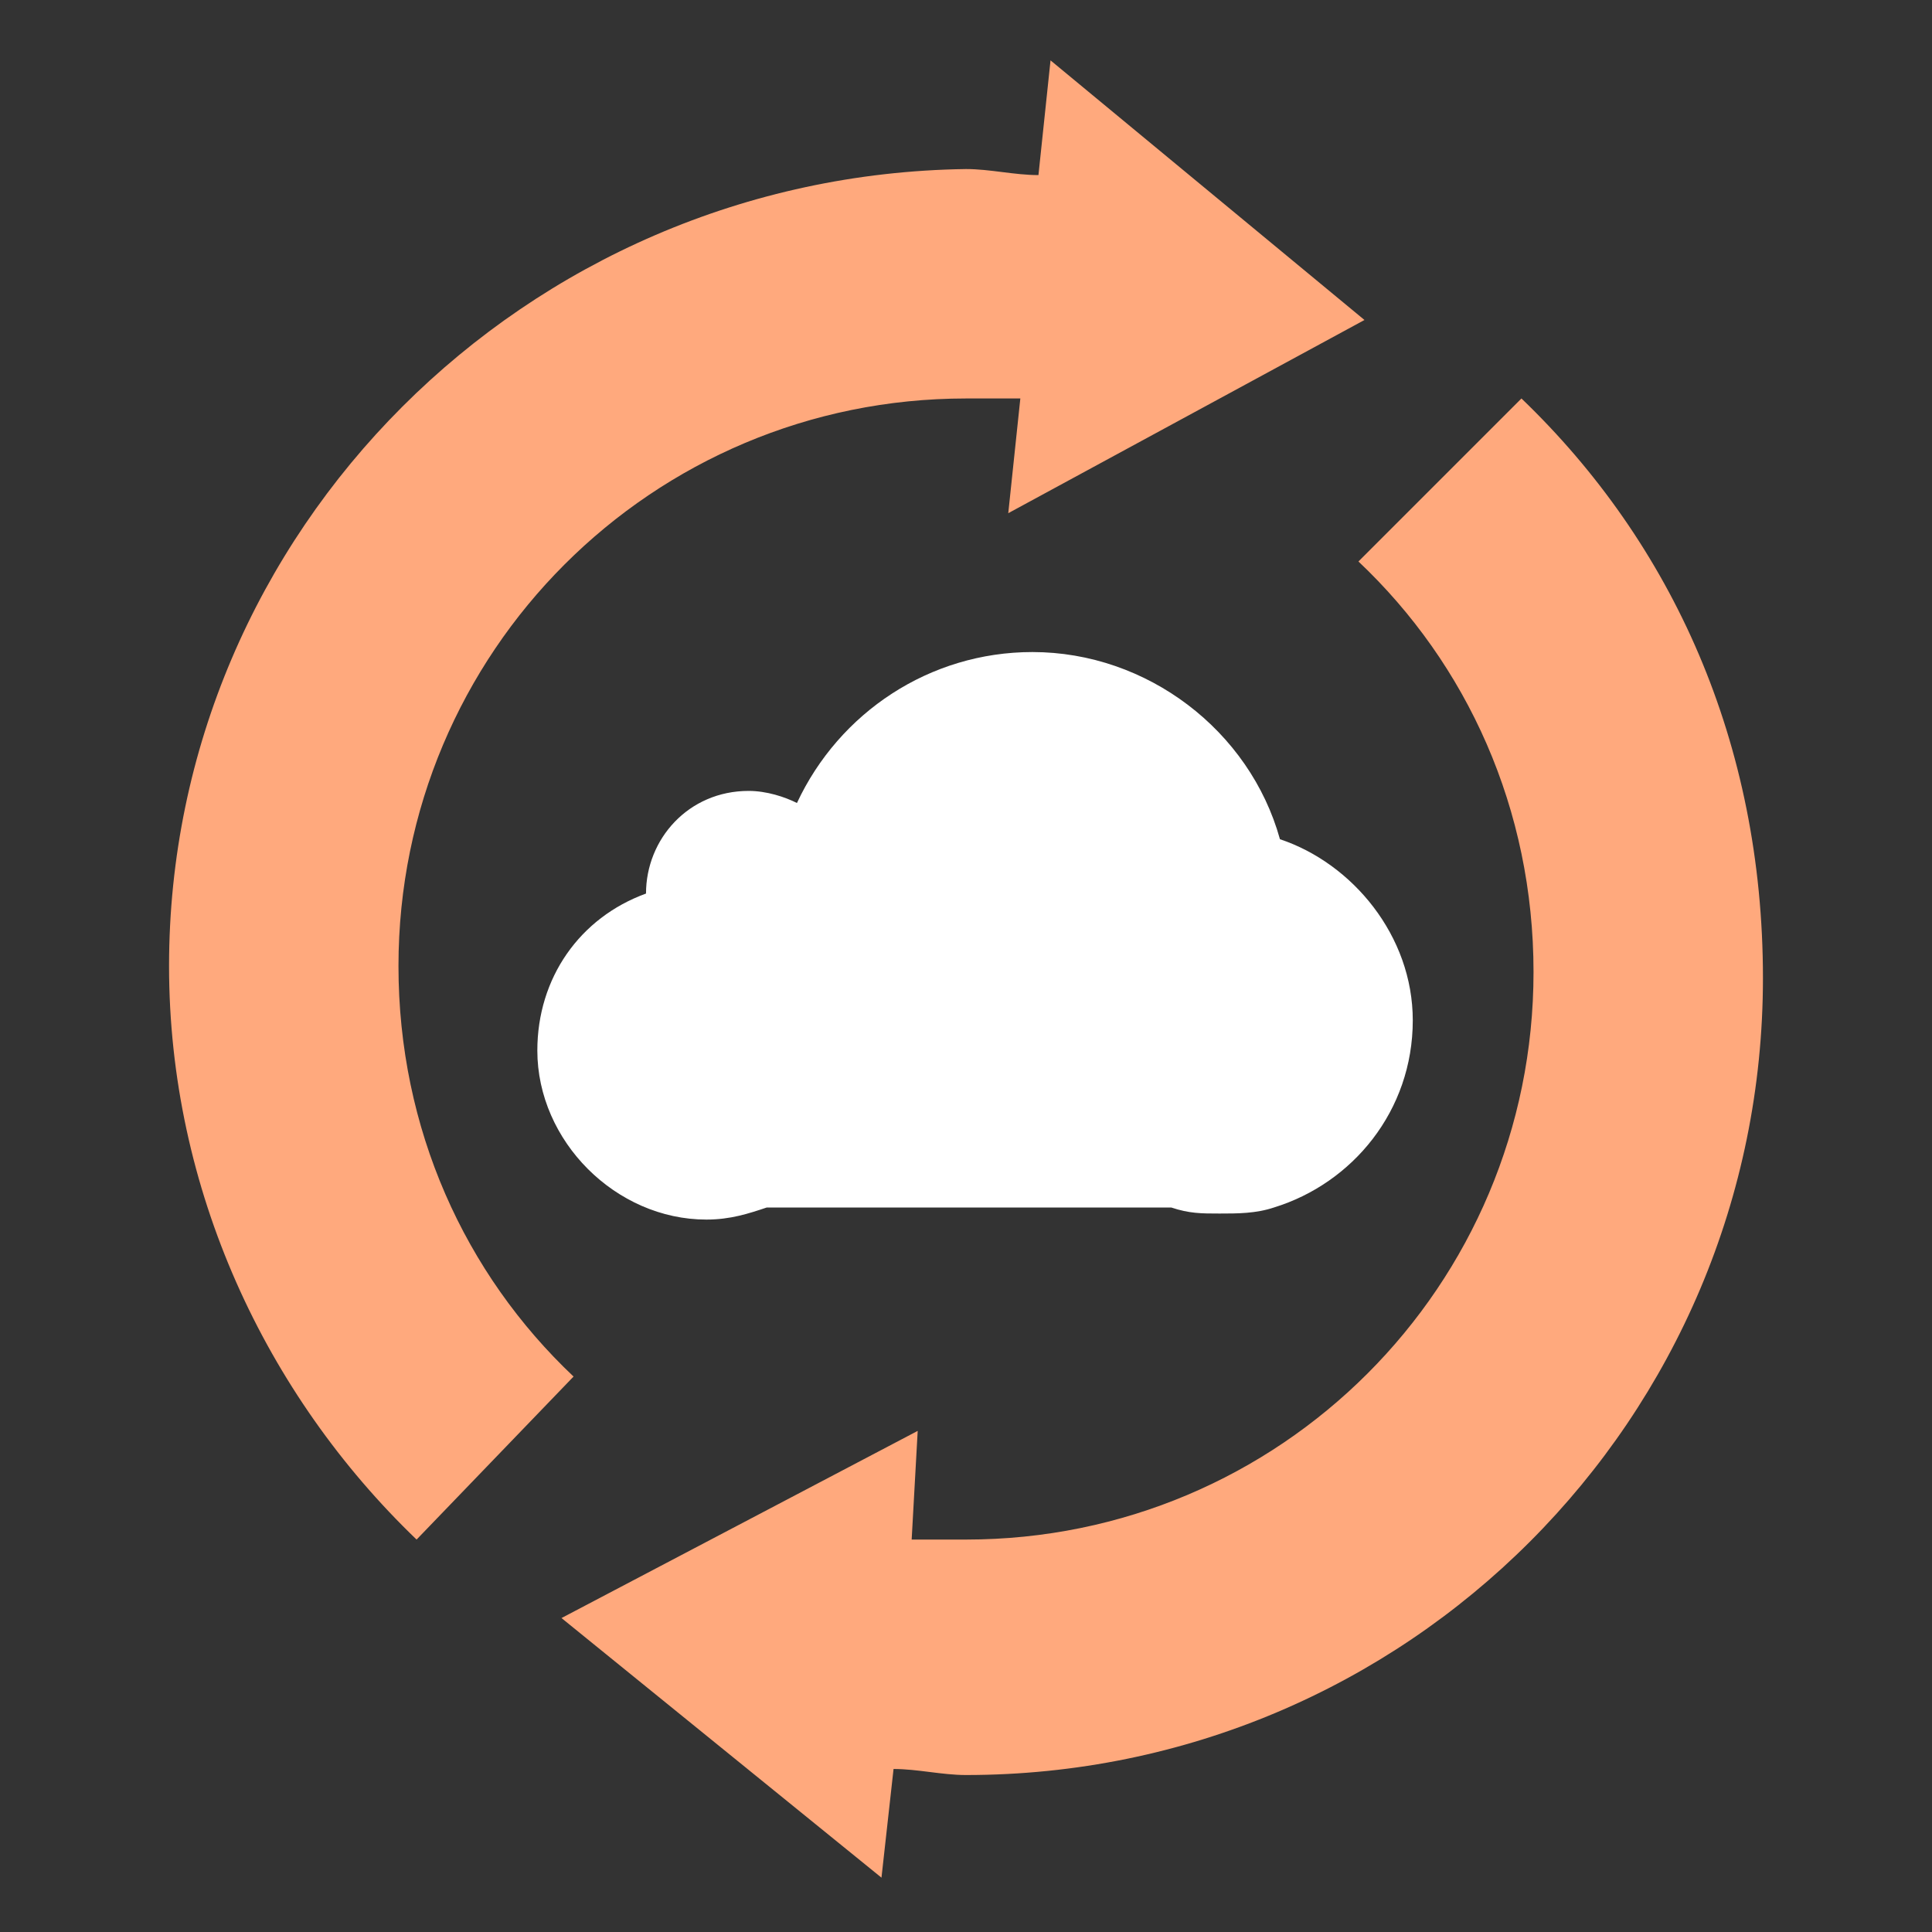 <svg id="Layer_1" xmlns="http://www.w3.org/2000/svg" viewBox="0 0 32 32"><rect x="0" y="0" width="32" height="32" fill="#333333" stroke="none"/><style>.st0,.st1{fill-rule:evenodd;clip-rule:evenodd;fill:#fff}.st1{fill:#ffa97d}</style><path class="st0" d="M21.2 13.9c-.5-1.8-2.2-3.1-4.1-3.1-1.7 0-3.2 1-3.9 2.5-.2-.1-.5-.2-.8-.2-1 0-1.7.8-1.7 1.7-1.1.4-1.8 1.4-1.8 2.6 0 1.5 1.3 2.8 2.8 2.8.4 0 .7-.1 1-.2h6.7c.3.1.5.1.8.1.3 0 .6 0 .9-.1 1.3-.4 2.3-1.6 2.3-3.1 0-1.4-1-2.6-2.2-3"/><path class="st1" d="M6.6 16c0-5.2 4.2-9.4 9.4-9.4h.9l-.2 1.9 5.9-3.2L17.4 1l-.2 1.9c-.4 0-.8-.1-1.2-.1-7.3.1-13.2 6-13.2 13.2 0 3.7 1.6 7.1 4.1 9.5l2.6-2.7c-1.8-1.7-2.9-4.1-2.9-6.8M25.2 6.6l-2.7 2.7c1.8 1.7 2.9 4.1 2.9 6.8 0 5.2-4.2 9.4-9.4 9.4h-.9l.1-1.8-5.9 3.1 5.3 4.3.2-1.8c.4 0 .8.1 1.2.1 7.3 0 13.2-5.9 13.2-13.2 0-3.9-1.5-7.2-4-9.6"/></svg>